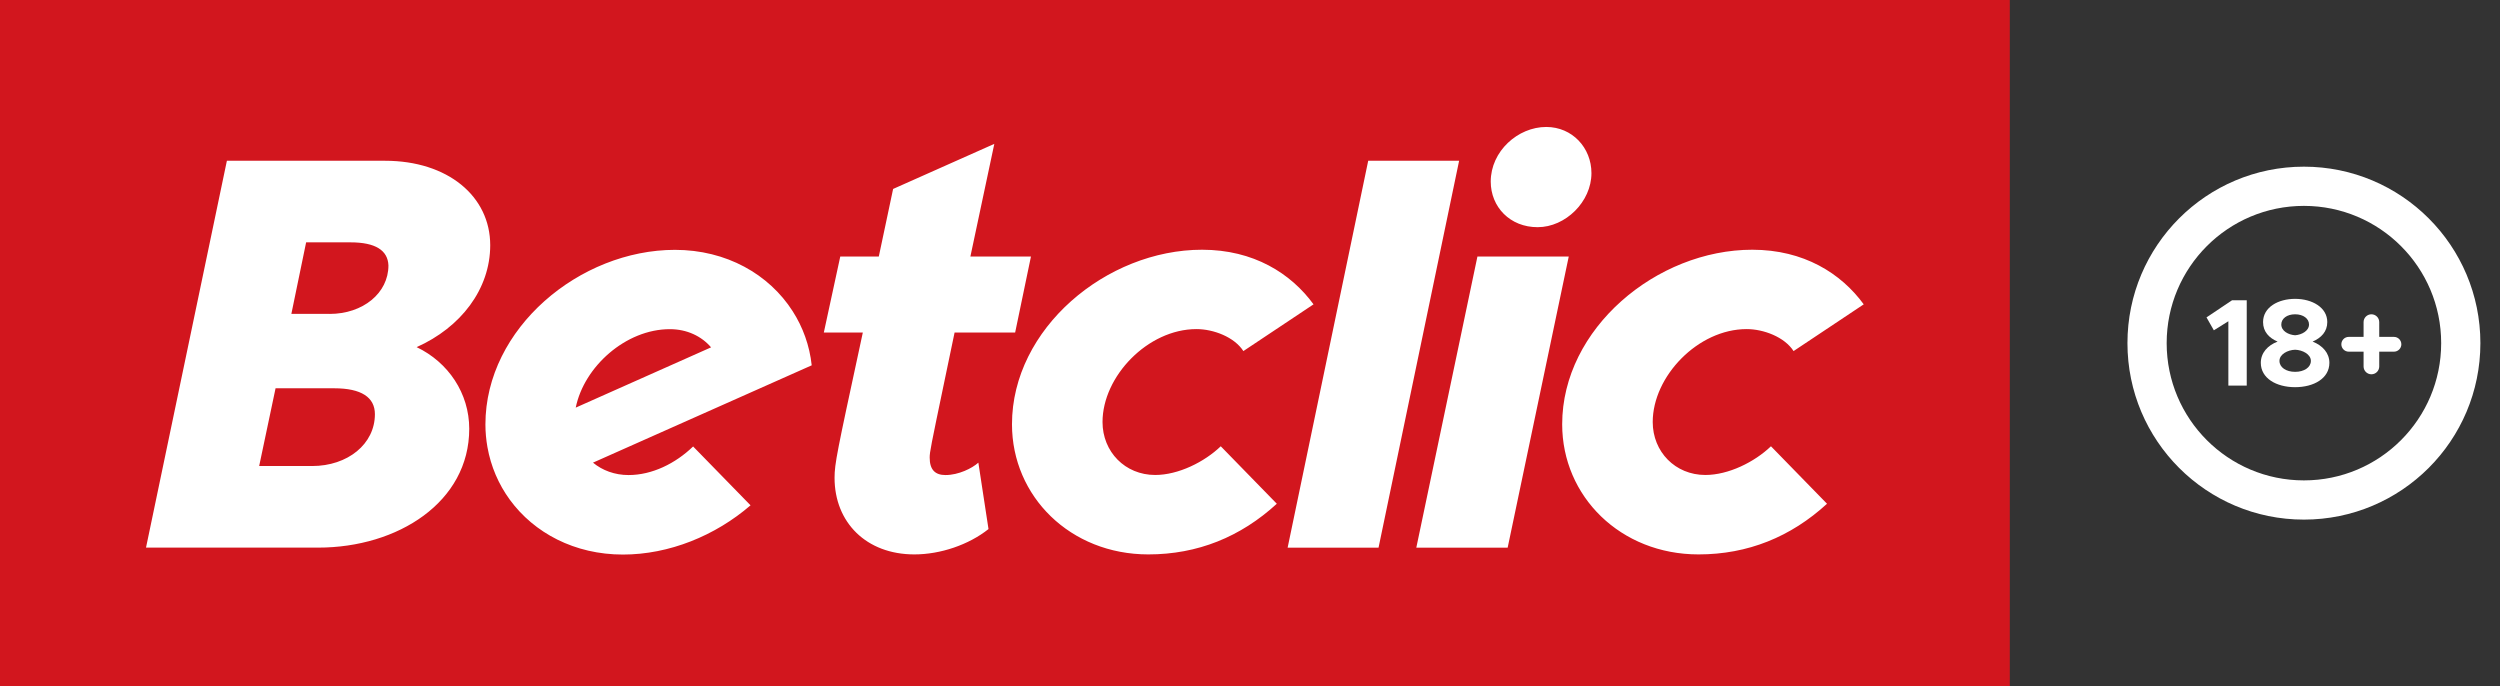 <svg width="102" height="28" viewBox="0 0 102 28" fill="none" xmlns="http://www.w3.org/2000/svg">
<rect x="0" y="0" width="102" height="28" fill="#333333" stroke="none"/>
<g clip-path="url(#clip0_505_348)">
<g clip-path="url(#clip1_505_348)">
<path d="M0 0H82V28H0V0Z" fill="#D2161E"/>
<path fill-rule="evenodd" clip-rule="evenodd" d="M36.439 7.709L40.568 5.87L39.592 10.466H42.063L41.418 13.567H38.947C38.781 14.368 38.641 15.037 38.524 15.596C37.978 18.215 37.931 18.443 37.931 18.669C37.931 19.174 38.161 19.382 38.576 19.382C39.108 19.382 39.663 19.107 39.917 18.876L40.331 21.586C39.522 22.229 38.369 22.62 37.306 22.62C35.343 22.62 34.05 21.312 34.05 19.495C34.05 18.919 34.155 18.429 35.091 14.09C35.127 13.921 35.165 13.747 35.203 13.567H33.612L34.283 10.466H35.855L36.439 7.709ZM59.532 6.559H55.823L52.535 22.346H56.244L59.532 6.559ZM64.005 10.466H60.279L57.785 22.346H61.512L64.005 10.466ZM63.086 5.18C61.932 5.18 60.822 6.168 60.822 7.409C60.822 8.442 61.608 9.272 62.738 9.269C63.868 9.269 64.931 8.235 64.931 7.064C64.931 6.03 64.149 5.18 63.086 5.18ZM15.708 6.559H9.257L5.957 22.343H12.98C16.236 22.343 19.145 20.483 19.145 17.495C19.145 16.047 18.292 14.782 16.999 14.163C18.8 13.36 20.001 11.798 20.001 10.005C20.001 8.007 18.269 6.559 15.708 6.559ZM15.296 16.899C15.296 18.117 14.187 19.014 12.732 19.014H10.574L11.243 15.842H13.635C14.741 15.842 15.296 16.21 15.296 16.899ZM15.848 10.831C15.848 11.958 14.809 12.808 13.448 12.808V12.805H11.888L12.49 9.888H14.3C15.317 9.888 15.825 10.212 15.848 10.831ZM49.045 10.189C45.144 10.189 41.289 13.404 41.289 17.311C41.289 20.255 43.669 22.62 46.852 22.62C48.861 22.62 50.616 21.907 52.094 20.553L49.807 18.208C49.139 18.85 48.076 19.379 47.13 19.379C45.906 19.379 44.983 18.435 44.983 17.218C44.983 15.357 46.829 13.427 48.815 13.427C49.507 13.427 50.359 13.748 50.73 14.324L53.592 12.417C52.669 11.152 51.145 10.189 49.045 10.189ZM71.493 10.189C67.592 10.189 63.737 13.404 63.737 17.311C63.737 20.255 66.117 22.62 69.3 22.62C71.309 22.62 73.064 21.907 74.542 20.553L72.255 18.208C71.587 18.85 70.523 19.379 69.577 19.379C68.354 19.379 67.431 18.435 67.431 17.218C67.431 15.357 69.277 13.427 71.262 13.427C71.954 13.427 72.807 13.748 73.178 14.324L76.04 12.417C75.117 11.152 73.593 10.189 71.493 10.189ZM24.194 18.876C24.577 19.192 25.079 19.382 25.645 19.382C26.609 19.382 27.561 18.909 28.279 18.216L30.622 20.617C29.188 21.855 27.304 22.626 25.415 22.626C23.444 22.626 21.791 21.744 20.801 20.389C20.342 19.761 20.027 19.031 19.887 18.24C19.834 17.939 19.805 17.632 19.805 17.317C19.805 13.389 23.66 10.194 27.538 10.194C29.64 10.194 31.378 11.193 32.339 12.694C32.759 13.348 33.031 14.099 33.118 14.905L29.345 16.584L24.194 18.876ZM29.012 14.172C28.621 13.716 28.028 13.43 27.33 13.43C25.535 13.43 23.829 14.957 23.49 16.631L29.012 14.172Z" fill="white"/>
</g>
<path fill-rule="evenodd" clip-rule="evenodd" d="M94.355 13.937C94.705 13.785 94.953 13.531 94.953 13.141C94.953 12.543 94.335 12.193 93.64 12.193C92.961 12.193 92.333 12.528 92.333 13.141C92.333 13.537 92.581 13.79 92.926 13.937C92.525 14.089 92.241 14.393 92.241 14.804C92.241 15.432 92.87 15.797 93.64 15.797C94.405 15.797 95.039 15.438 95.039 14.804C95.039 14.404 94.765 14.1 94.355 13.937ZM93.641 15.171C93.271 15.171 93.002 14.988 93.002 14.725C93.002 14.451 93.341 14.279 93.641 14.269C93.939 14.279 94.284 14.451 94.284 14.725C94.284 14.988 94.011 15.171 93.641 15.171ZM94.208 13.239C94.208 13 93.975 12.823 93.64 12.823C93.306 12.823 93.077 13 93.077 13.239C93.077 13.507 93.366 13.659 93.64 13.679C93.914 13.659 94.208 13.497 94.208 13.239Z" fill="white"/>
<path d="M90.325 13.477L90.025 12.949L91.069 12.25H91.667V15.732H90.917V13.107L90.325 13.477Z" fill="white"/>
<path d="M97.073 13.142V13.745H97.673C97.84 13.745 97.975 13.88 97.975 14.047C97.975 14.213 97.84 14.348 97.673 14.348H97.073V14.952C97.073 15.128 96.93 15.271 96.753 15.271C96.577 15.271 96.434 15.128 96.434 14.952V14.348H95.828C95.662 14.348 95.527 14.213 95.527 14.047C95.527 13.88 95.662 13.745 95.828 13.745H96.434V13.142C96.434 12.966 96.577 12.823 96.753 12.823C96.93 12.823 97.073 12.966 97.073 13.142Z" fill="white"/>
<path fill-rule="evenodd" clip-rule="evenodd" d="M101.2 14C101.2 17.977 97.976 21.2 94 21.2C90.023 21.2 86.8 17.977 86.8 14C86.8 10.024 90.023 6.8 94 6.8C97.976 6.8 101.2 10.024 101.2 14ZM99.6 14C99.6 17.093 97.093 19.6 94 19.6C90.907 19.6 88.4 17.093 88.4 14C88.4 10.907 90.907 8.4 94 8.4C97.093 8.4 99.6 10.907 99.6 14Z" fill="white"/>
</g>
<defs>
<clipPath id="clip0_505_348">
<rect width="102" height="28" fill="white"/>
</clipPath>
<clipPath id="clip1_505_348">
<rect width="82" height="28" fill="white"/>
</clipPath>
</defs>
</svg>
